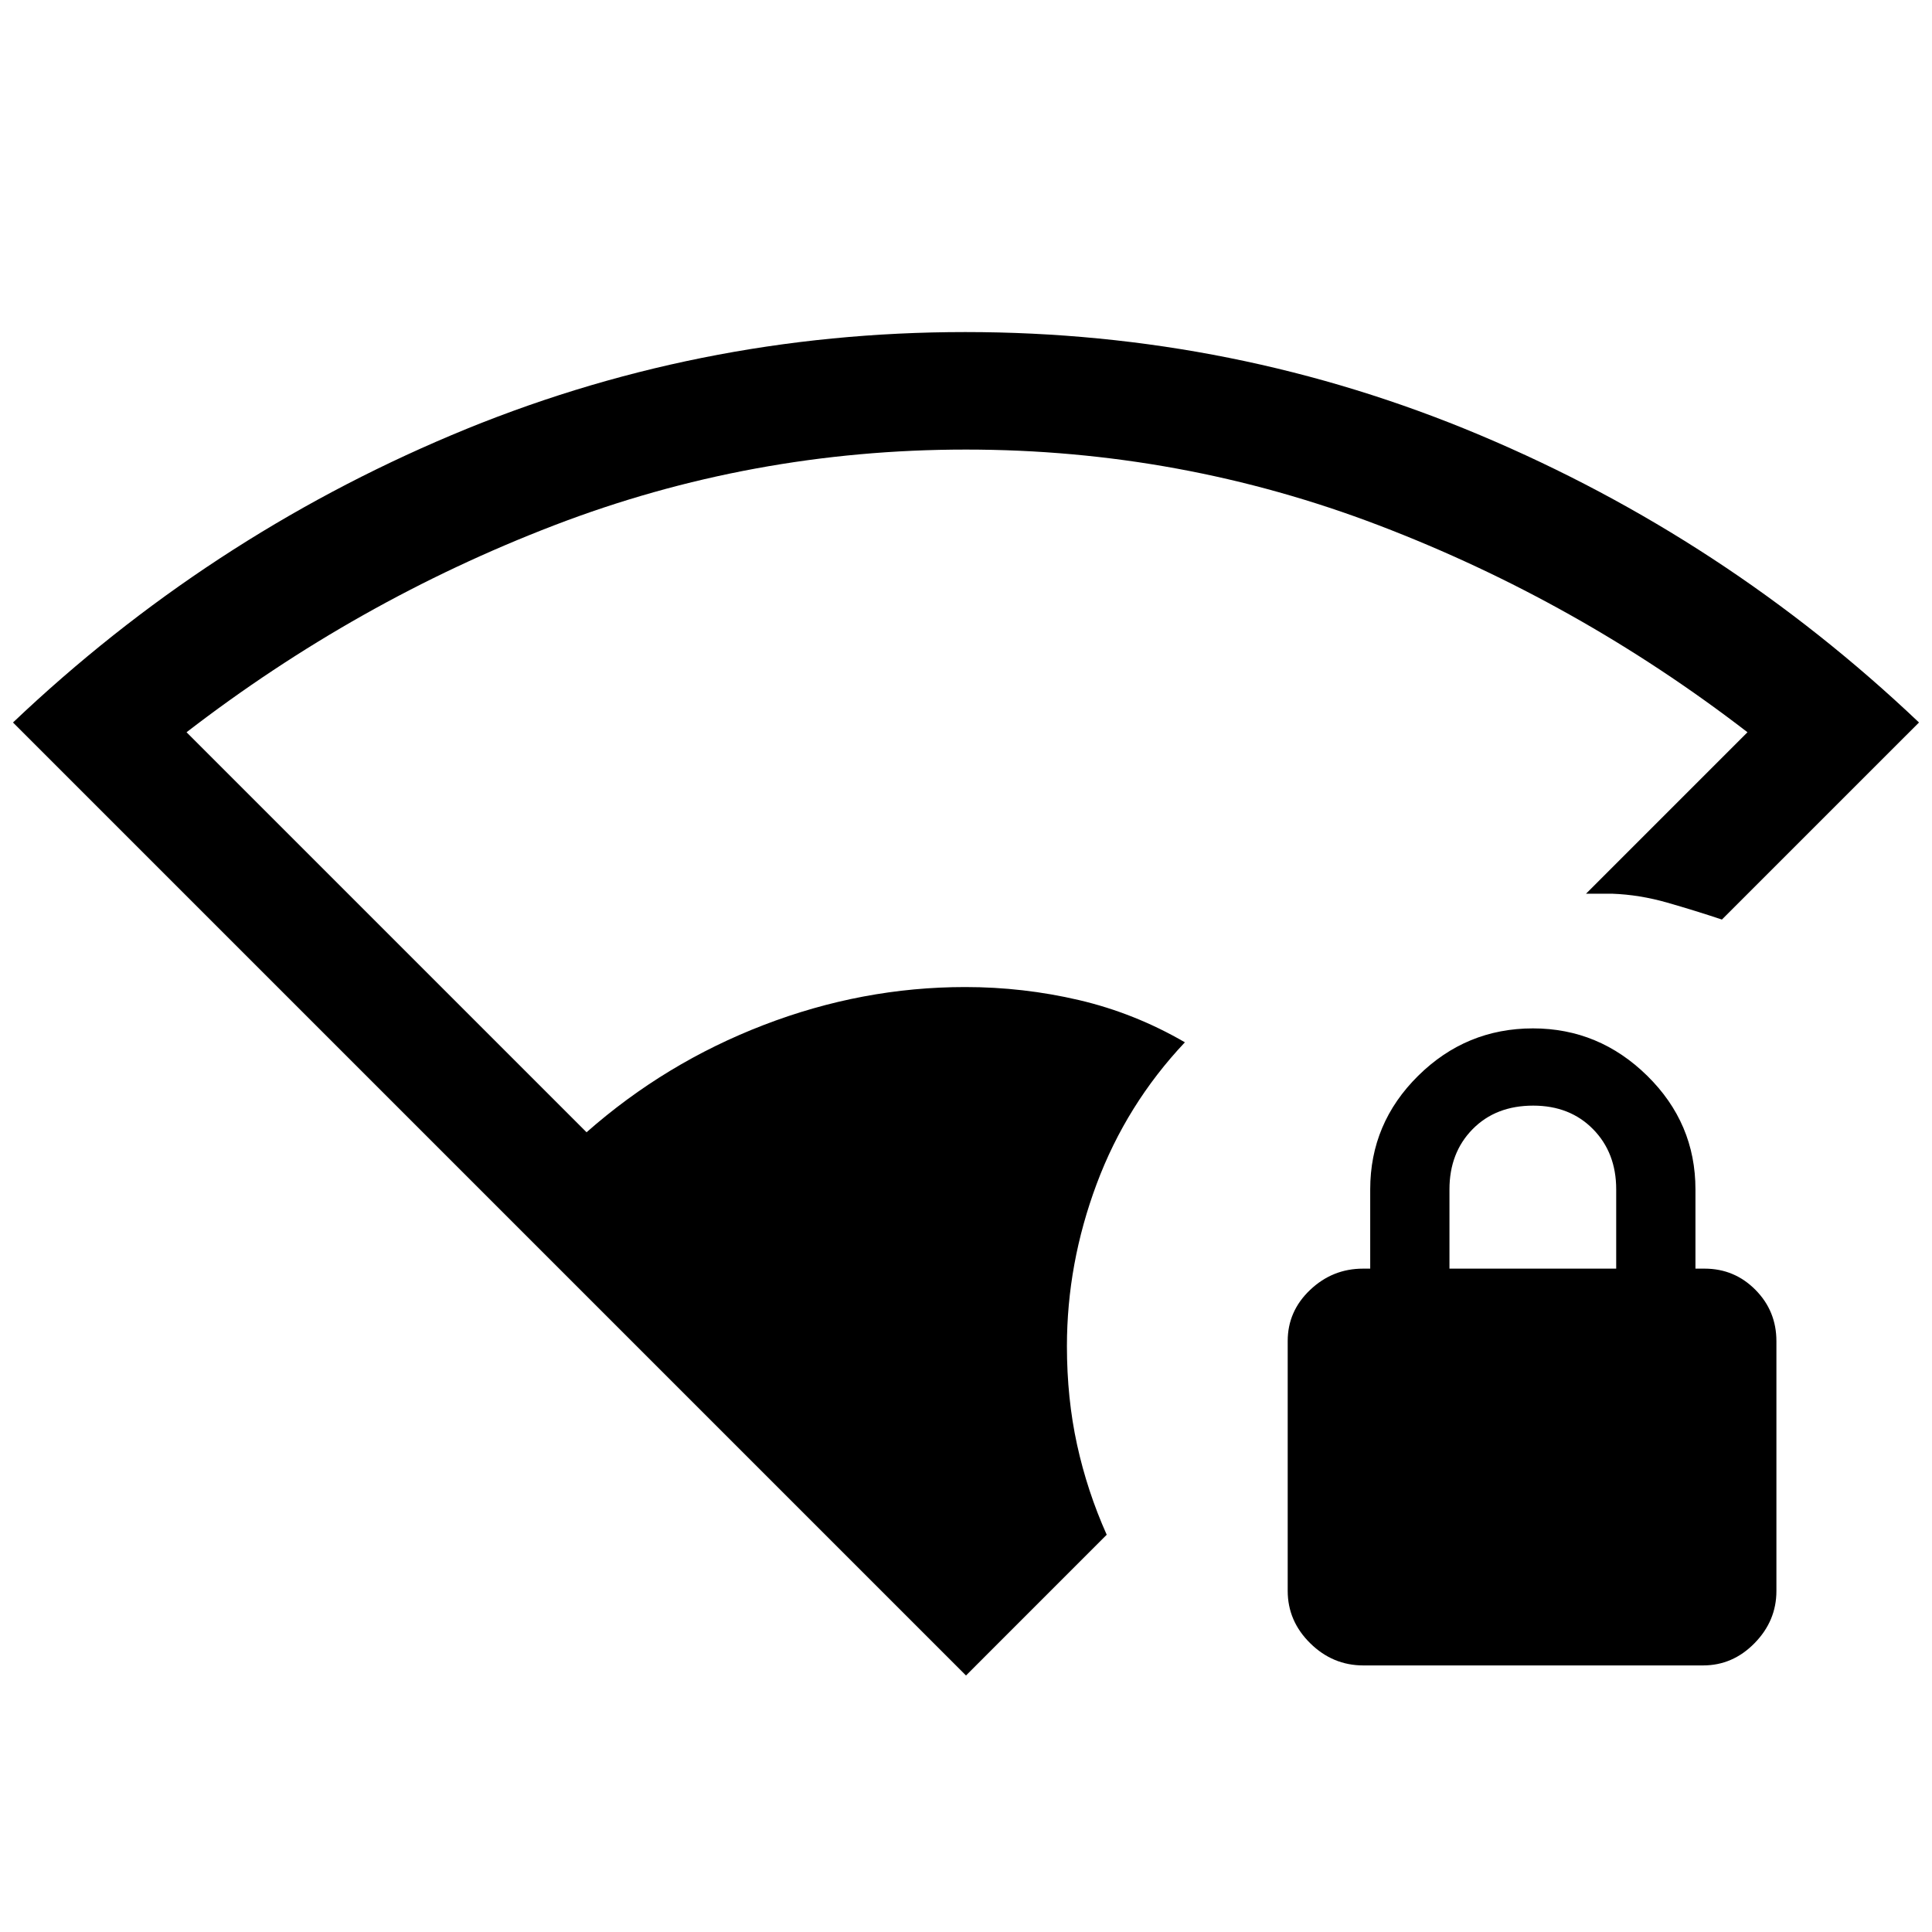 <svg xmlns="http://www.w3.org/2000/svg" height="48" viewBox="0 -960 960 960" width="48"><path d="M480-127.46 6.46-601q96.39-91.54 217.86-142.77Q345.78-795 479.64-795q134.13 0 255.82 51.23T953.54-601l-97.93 97.92q-13.38-4.46-27.14-8.4-13.77-3.95-27.39-4.44h-13l80.23-80.23q-84.46-65.08-183.07-102.77t-205.27-37.69q-106.66 0-204.74 37.69-98.08 37.69-182.54 102.77l198.77 198.77q39.08-34.47 88.04-53.31 48.97-18.85 100.12-18.85 28.82 0 56.48 6.47 27.66 6.47 52.67 20.99-29.08 30.85-43.85 70.4-14.77 39.55-14.77 80.61 0 25.91 5.04 48.95 5.04 23.04 14.73 44.73L480-127.46Zm197.41-5q-15.18 0-26.37-11.02-11.19-11.02-11.19-26.05v-124.12q0-14.82 11.13-25.39 11.13-10.58 26.33-10.58h3.54V-369q0-32.9 23.83-56.45Q728.52-449 761.72-449q32.82 0 56.78 23.55T842.46-369v39.38H847q14.83 0 25.26 10.52 10.43 10.52 10.43 25.54v124.12q0 14.83-10.84 25.9-10.84 11.08-25.6 11.08H677.41Zm42.82-197.16h82.85V-369q0-18.23-11.5-29.92-11.5-11.7-29.74-11.7-18.61 0-30.11 11.7-11.5 11.69-11.5 29.92v39.38Z"/></svg>